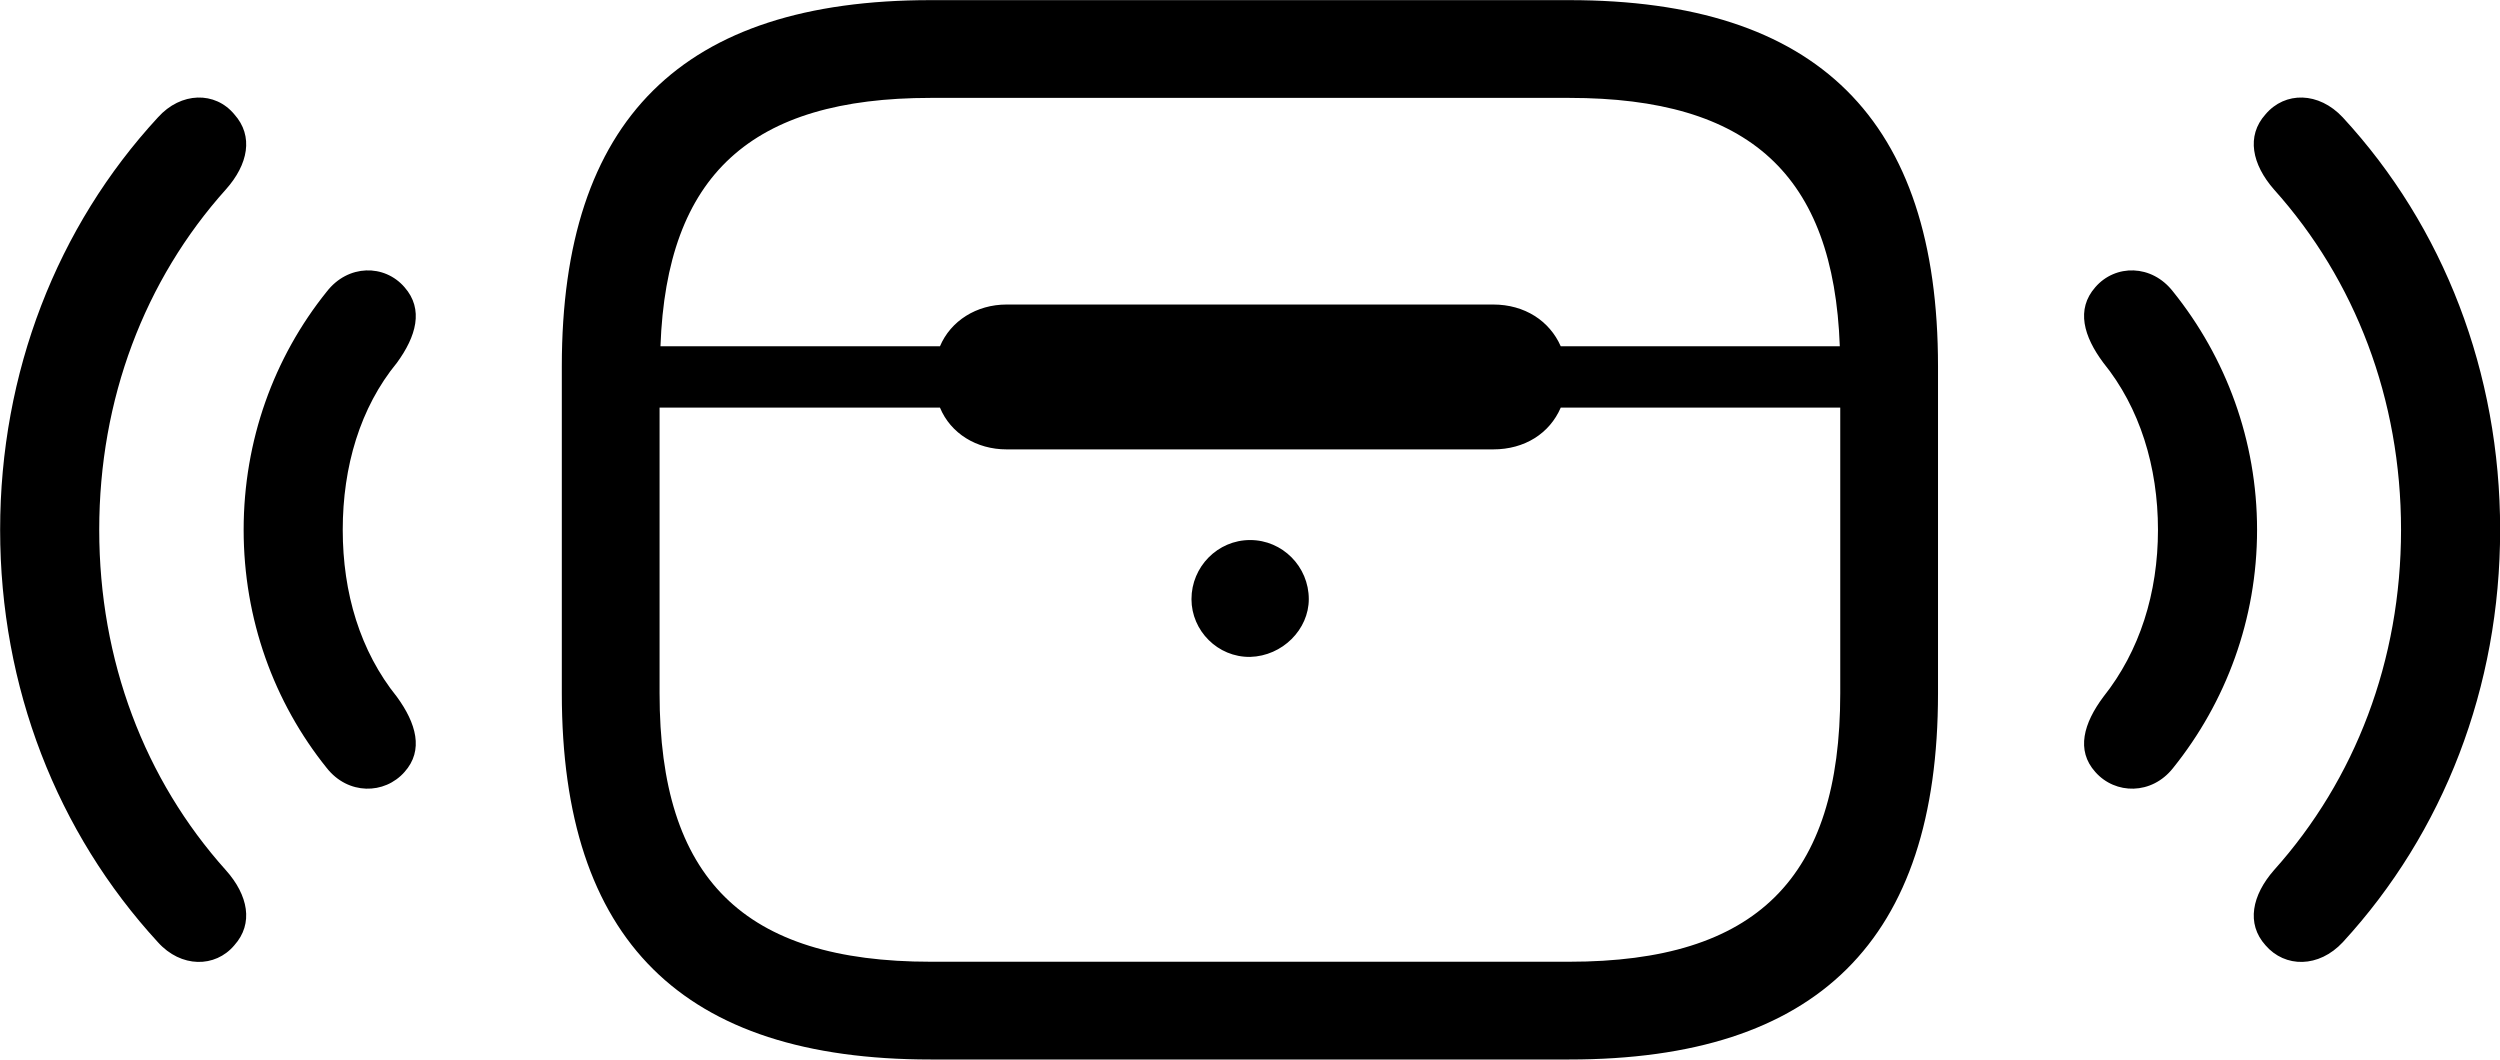 <svg viewBox="0 0 56.26 23.844" xmlns="http://www.w3.org/2000/svg"><path d="M20.943 23.843H35.313C40.903 23.843 43.613 21.163 43.613 15.603V8.243C43.613 2.683 40.903 0.003 35.313 0.003H20.943C15.353 0.003 12.643 2.683 12.643 8.243V15.603C12.643 21.163 15.353 23.843 20.943 23.843ZM50.983 21.273C51.423 21.783 52.183 21.783 52.723 21.203C54.993 18.733 56.263 15.463 56.263 11.923C56.263 8.383 54.993 5.103 52.723 2.643C52.183 2.063 51.423 2.053 50.983 2.573C50.543 3.063 50.683 3.703 51.173 4.263C53.003 6.303 54.033 8.983 54.033 11.923C54.033 14.863 53.003 17.543 51.173 19.583C50.683 20.143 50.543 20.783 50.983 21.273ZM5.273 21.273C5.713 20.783 5.583 20.143 5.083 19.583C3.253 17.543 2.233 14.863 2.233 11.923C2.233 8.983 3.253 6.303 5.083 4.263C5.583 3.703 5.713 3.063 5.273 2.573C4.843 2.053 4.073 2.063 3.553 2.643C1.283 5.103 0.003 8.383 0.003 11.923C0.003 15.463 1.283 18.733 3.553 21.203C4.073 21.783 4.843 21.783 5.273 21.273ZM33.603 6.853H22.653C21.973 6.853 21.393 7.223 21.153 7.793H14.863C15.003 3.933 16.903 2.203 20.943 2.203H35.313C39.373 2.203 41.263 3.933 41.403 7.793H35.123C34.873 7.223 34.313 6.853 33.603 6.853ZM9.103 17.373C9.543 16.883 9.363 16.273 8.933 15.683C8.103 14.653 7.713 13.343 7.713 11.923C7.713 10.503 8.103 9.173 8.933 8.163C9.363 7.573 9.543 6.963 9.103 6.463C8.653 5.943 7.833 5.943 7.353 6.563C6.163 8.043 5.483 9.913 5.483 11.923C5.483 13.933 6.163 15.803 7.353 17.283C7.833 17.893 8.653 17.883 9.103 17.373ZM47.153 17.373C47.603 17.883 48.423 17.893 48.903 17.283C50.093 15.803 50.793 13.933 50.793 11.923C50.793 9.913 50.093 8.043 48.903 6.563C48.423 5.943 47.603 5.943 47.153 6.463C46.713 6.963 46.893 7.573 47.333 8.163C48.153 9.173 48.563 10.503 48.563 11.923C48.563 13.343 48.153 14.653 47.333 15.683C46.893 16.273 46.713 16.883 47.153 17.373ZM20.943 21.643C16.733 21.643 14.843 19.773 14.843 15.603V9.173H21.153C21.393 9.753 21.973 10.113 22.653 10.113H33.603C34.313 10.113 34.873 9.753 35.123 9.173H41.413V15.603C41.413 19.773 39.523 21.643 35.313 21.643ZM28.133 14.783C28.863 14.763 29.453 14.163 29.453 13.483C29.453 12.753 28.863 12.153 28.133 12.153C27.403 12.153 26.813 12.753 26.813 13.483C26.813 14.193 27.403 14.793 28.133 14.783Z" /></svg>